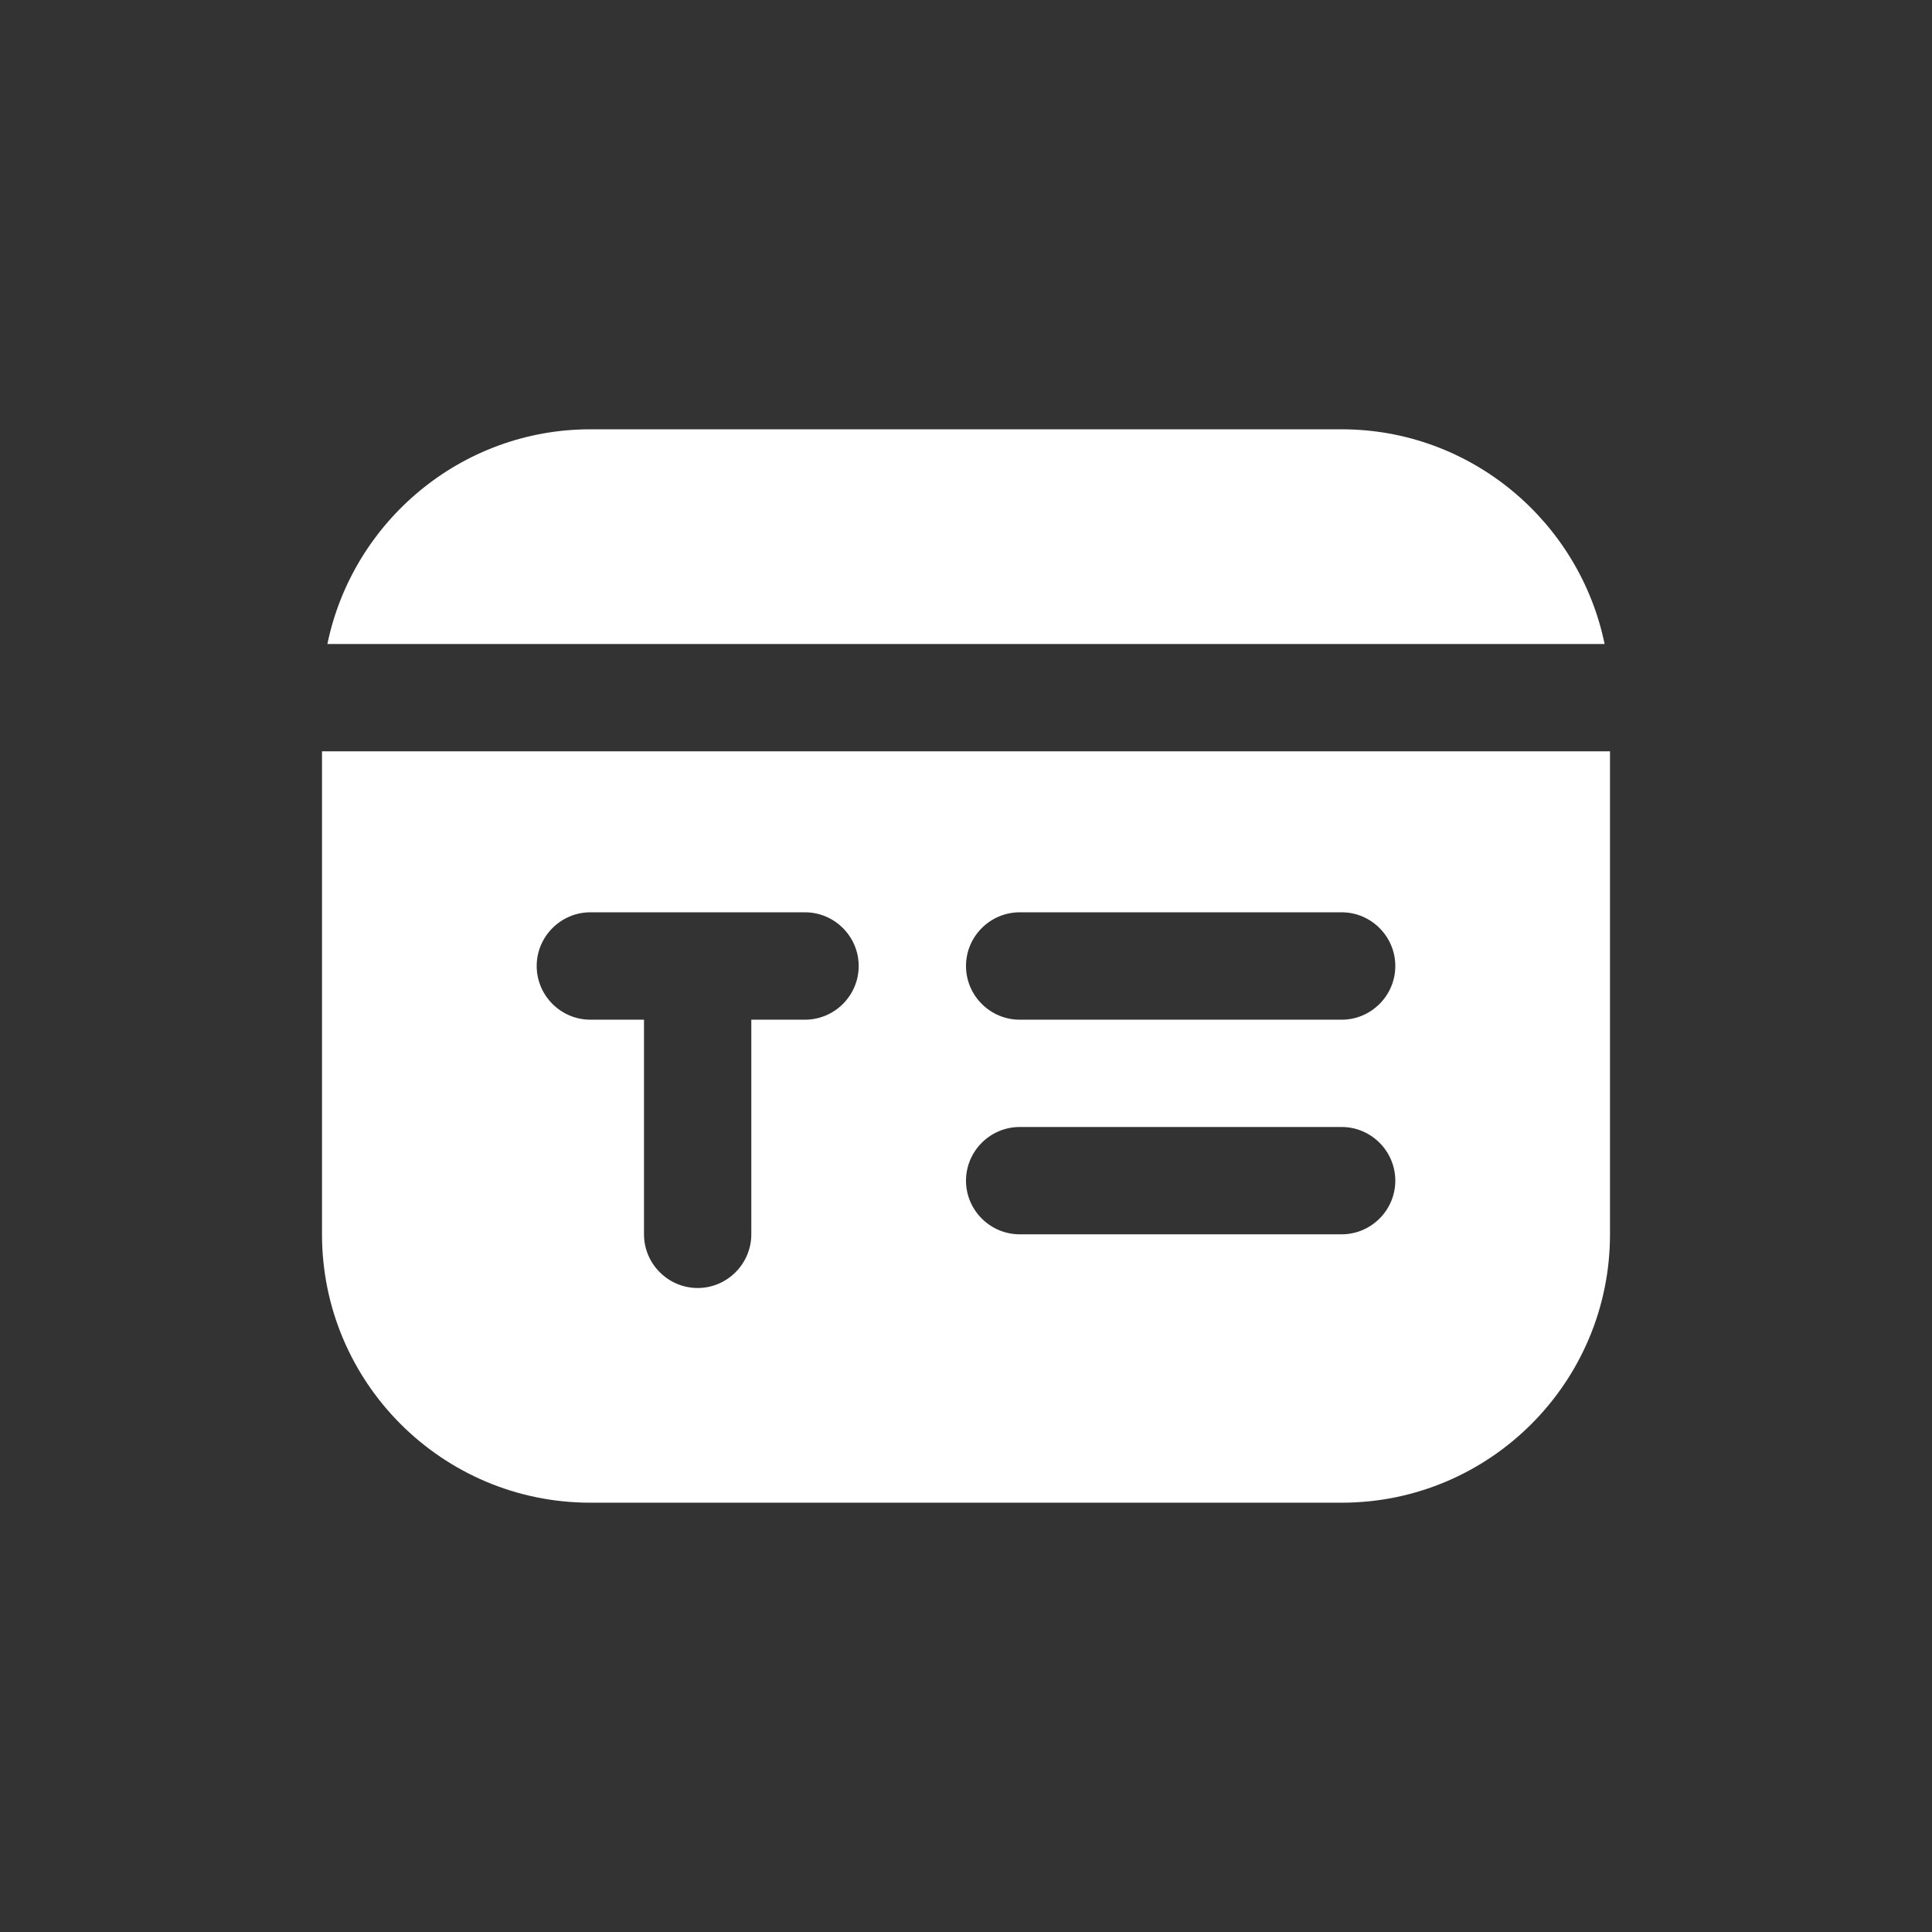 <svg width="24" height="24" viewBox="0 0 24 24" fill="none" xmlns="http://www.w3.org/2000/svg">
<rect x="0" y="0" width="24" height="24" fill="#333333" stroke="none"/>
<g clip-path="url(#clip0_347_306)">
<path d="M4.067 8C4.38 6.48 5.727 5.333 7.333 5.333H16.667C18.273 5.333 19.62 6.48 19.933 8H4.067ZM20 9.333V15.333C20 17.173 18.507 18.667 16.667 18.667H7.333C5.493 18.667 4 17.173 4 15.333V9.333H20ZM10.667 12C10.667 11.633 10.367 11.333 10 11.333H7.333C6.967 11.333 6.667 11.633 6.667 12C6.667 12.367 6.967 12.667 7.333 12.667H8V15.333C8 15.7 8.3 16 8.667 16C9.033 16 9.333 15.7 9.333 15.333V12.667H10C10.367 12.667 10.667 12.367 10.667 12ZM17.333 14.667C17.333 14.3 17.033 14 16.667 14H12.667C12.3 14 12 14.3 12 14.667C12 15.033 12.3 15.333 12.667 15.333H16.667C17.033 15.333 17.333 15.033 17.333 14.667ZM17.333 12C17.333 11.633 17.033 11.333 16.667 11.333H12.667C12.3 11.333 12 11.633 12 12C12 12.367 12.3 12.667 12.667 12.667H16.667C17.033 12.667 17.333 12.367 17.333 12Z" fill="white"/>
</g>
<defs>
<clipPath id="clip0_347_306">
<rect width="16" height="16" fill="white" transform="translate(4 4)"/>
</clipPath>
</defs>
</svg>
